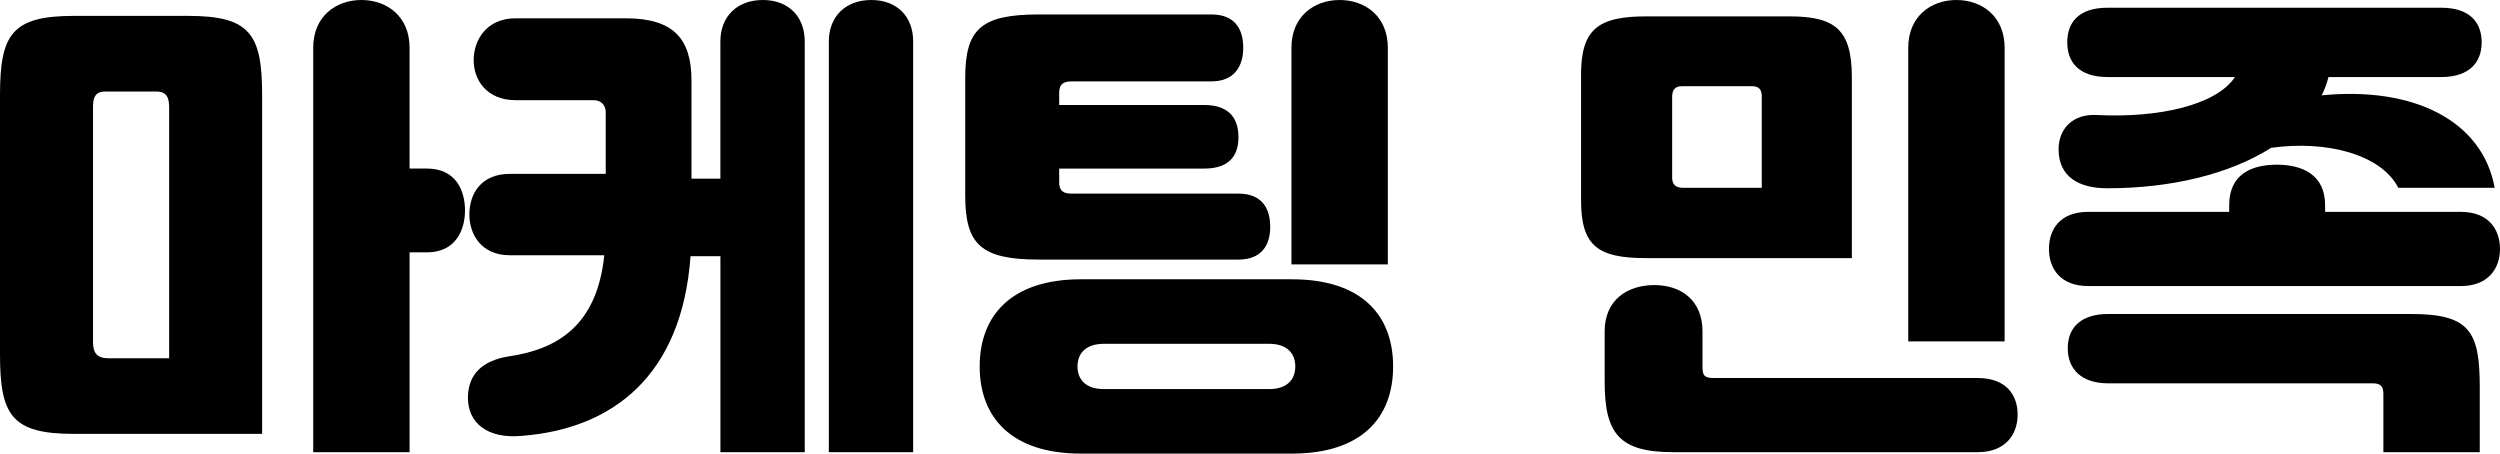 <svg width="992" height="180" viewBox="0 0 992 180" fill="none" xmlns="http://www.w3.org/2000/svg">
<g clip-path="url(#clip0_31_775)">
<path d="M74.758 6.304C99.421 6.304 104.012 13.755 104.012 37.832V172.164H29.253C4.591 172.164 0 164.713 0 140.636V37.832C0 13.755 4.591 6.304 29.253 6.304H74.758ZM67.119 142.168V42.612C67.119 38.786 66.164 36.308 61.958 36.308H41.878C37.673 36.308 36.91 38.795 36.91 42.612V135.672C36.91 139.875 38.251 142.168 43.218 142.168H67.119ZM169.413 66.882C181.074 66.882 184.517 75.865 184.517 83.508C184.517 91.151 180.881 100.134 169.413 100.134H162.527V179.431H124.285V18.92C124.285 6.496 133.274 0 143.401 0C153.529 0 162.518 6.496 162.518 18.92V66.882H169.404H169.413Z" fill="black"/>
<path d="M319.324 16.434V179.431H285.865V101.658H274.012C270.569 149.05 243.225 170.063 207.278 172.934C193.322 174.274 185.674 167.778 185.674 157.84C185.674 148.857 191.027 143.123 201.925 141.407C221.428 138.544 236.917 128.983 239.782 101.281H202.302C190.834 101.281 186.243 92.876 186.243 85.04C186.243 77.204 190.641 68.992 202.302 68.992H240.352V44.529C240.352 41.85 238.634 39.749 235.568 39.749H204.589C193.121 39.749 187.952 31.72 187.952 23.893C187.952 16.066 192.919 7.267 204.589 7.267H248.377C267.309 7.267 274.38 15.479 274.38 31.913V70.892H285.848V16.434C285.848 6.496 292.541 0 302.678 0C312.815 0 319.315 6.496 319.315 16.434H319.324ZM362.341 16.434V179.431H328.882V16.434C328.882 6.496 335.576 0 345.712 0C355.849 0 362.35 6.496 362.35 16.434H362.341Z" fill="black"/>
<path d="M412.253 102.997C389.308 102.997 383 97.07 383 77.581V30.959C383 11.469 389.308 5.735 412.253 5.735H480.703C490.069 5.735 493.319 11.662 493.319 18.92C493.319 26.178 489.876 32.298 480.703 32.298H425.254C421.811 32.298 420.287 33.445 420.287 36.886V41.666H477.838C487.204 41.666 491.418 46.447 491.418 54.467C491.418 62.486 487.02 66.89 477.838 66.89H420.287V72.24C420.287 75.681 421.82 76.828 425.254 76.828H491.409C500.775 76.828 504.025 82.755 504.025 90.013C504.025 97.271 500.582 103.006 491.409 103.006H412.253V102.997ZM512.637 110.824C539.981 110.824 552.789 124.772 552.789 145.408C552.789 166.044 539.981 179.991 512.637 179.991H428.89C401.354 179.991 388.738 165.659 388.738 145.408C388.738 125.157 401.354 110.824 428.89 110.824H512.637ZM503.648 154.391C510.727 154.391 513.969 150.565 513.969 145.408C513.969 140.251 510.719 136.425 503.648 136.425H438.063C430.8 136.425 427.55 140.242 427.55 145.408C427.55 150.573 430.8 154.391 438.063 154.391H503.648ZM550.687 104.906H512.445V18.92C512.445 6.496 521.433 0 531.57 0C541.707 0 550.687 6.496 550.687 18.92V104.906Z" fill="black"/>
<path d="M653.174 102.419C634.057 102.419 627.364 97.639 627.364 79.489V29.619C627.364 11.653 634.057 6.496 653.174 6.496H709.963C728.125 6.496 734.818 11.653 734.818 30.766V102.419H653.174ZM663.88 179.422C642.468 179.422 636.729 171.971 636.729 151.528V131.461C636.729 119.037 645.718 113.118 656.424 113.118C667.13 113.118 675.55 119.23 675.55 131.461V145.6C675.55 149.234 676.505 149.996 680.14 149.996H784.73C796.199 149.996 800.597 156.877 800.597 164.521C800.597 172.164 796.006 179.422 784.73 179.422H663.889H663.88ZM663.503 70.323C663.503 73.002 664.651 74.525 667.901 74.525H699.064V38.217C699.064 35.73 698.109 34.207 695.245 34.207H667.332C664.467 34.207 663.512 35.923 663.512 38.41V70.323H663.503ZM757.194 135.479V18.92C757.194 6.496 766.183 0 776.311 0C786.439 0 795.436 6.496 795.436 18.92V135.479H757.194Z" fill="black"/>
<path d="M976.51 84.077C987.409 84.077 992 90.959 992 98.795C992 106.631 987.216 113.504 976.51 113.504H828.518C817.812 113.504 813.029 106.815 813.029 98.795C813.029 90.775 817.619 84.077 828.518 84.077H884.545V81.398C884.545 69.167 893.341 65.35 903.478 65.35C913.615 65.35 922.603 69.359 922.603 81.398V84.077H976.528H976.51ZM886.832 30.574H836.351C824.882 30.574 820.291 24.646 820.291 16.819C820.291 8.992 824.69 3.064 836.351 3.064H968.669C980.33 3.064 984.728 9.176 984.728 16.819C984.728 24.462 980.137 30.574 968.669 30.574H923.926C923.348 33.06 922.393 35.538 921.245 37.832C958.147 34.198 985.114 48.154 989.889 74.516H951.646C944.76 61.138 922.963 55.596 901.165 58.66C884.913 68.983 861.775 74.709 836.158 74.709C824.874 74.709 816.848 70.121 816.848 59.23C816.848 51.201 822.394 44.897 832.531 45.659C856.238 46.806 879.376 41.842 886.832 30.565V30.574ZM956.623 124.588C979.761 124.588 983.966 131.277 983.966 153.445V179.431H945.724V156.308C945.724 153.253 944.576 152.106 941.519 152.106H836.543C826.214 152.106 820.484 146.756 820.484 138.159C820.484 129.561 826.223 124.588 836.543 124.588H956.623Z" fill="black"/>
</g>
<defs>
<clipPath id="clip0_31_775">
<rect width="992" height="180" fill="black"/>
</clipPath>
</defs>
</svg>
